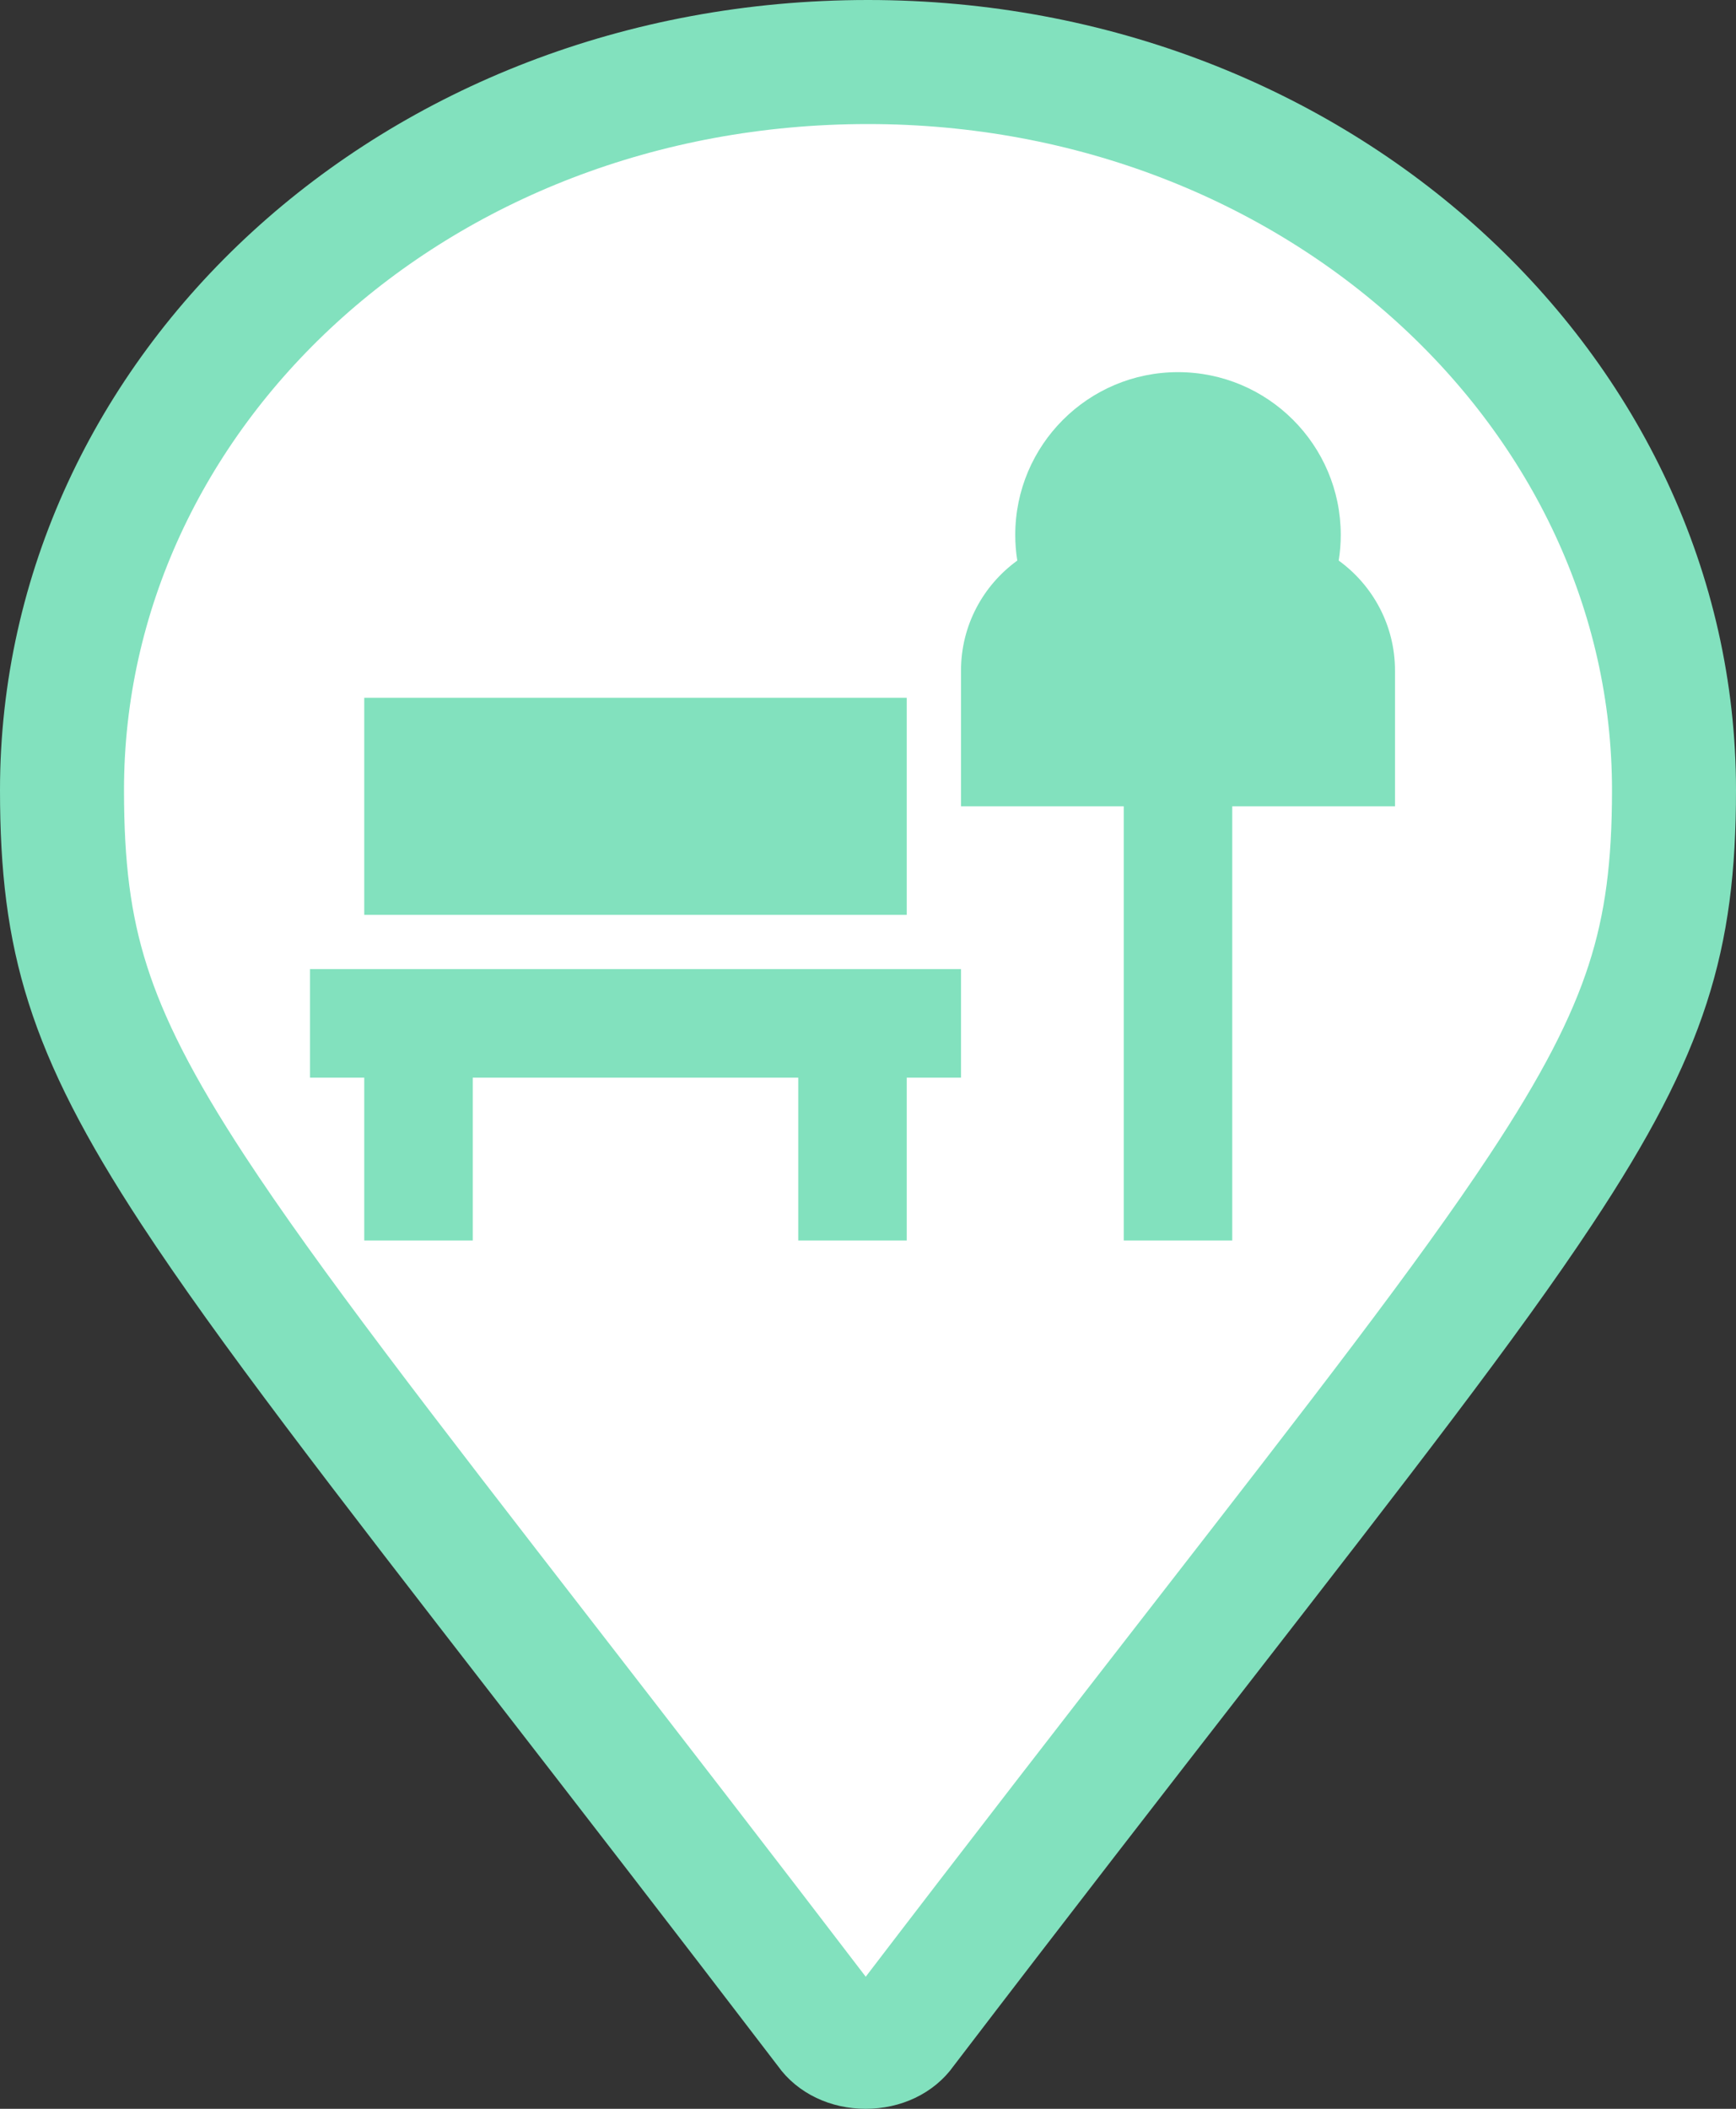 <svg width="28" height="34" viewBox="0 0 28 34" fill="none" xmlns="http://www.w3.org/2000/svg">
<rect x="0" y="0" width="28" height="34" fill="#333333" stroke="none"/>
<path d="M13.358 32.726L13.348 32.711L13.336 32.696C11.605 30.431 10.111 28.502 8.822 26.838C6.121 23.352 4.319 21.025 3.115 19.188C2.239 17.852 1.722 16.834 1.416 15.872C1.112 14.918 1 13.966 1 12.738C1 6.341 6.663 1 14 1C21.268 1 27 6.344 27 12.738C27 13.963 26.884 14.913 26.575 15.866C26.263 16.829 25.737 17.847 24.851 19.184C23.677 20.959 21.945 23.188 19.392 26.475C18.037 28.22 16.449 30.264 14.591 32.696L14.579 32.711L14.569 32.726C14.459 32.882 14.243 33 13.963 33C13.684 33 13.468 32.882 13.358 32.726Z" fill="white" stroke="#82E1BE" stroke-width="2"/>
<g clip-path="url(#clip0_979_13197)">
<path d="M21.625 8.625C21.625 8.764 21.614 8.904 21.592 9.038C22.142 9.437 22.5 10.082 22.5 10.812V13H19.875V19.125V20H18.125V19.125V13H15.5V10.812C15.5 10.082 15.858 9.437 16.408 9.038C16.386 8.904 16.375 8.764 16.375 8.625C16.375 7.176 17.551 6 19 6C20.449 6 21.625 7.176 21.625 8.625ZM5.875 11.25H14.625V14.75H5.875V11.25ZM5.875 15.625H7.625H12.875H14.625H15.5V17.375H14.625V19.125V20H12.875V19.125V17.375H7.625V19.125V20H5.875V19.125V17.375H5V15.625H5.875Z" fill="#82E1BE"/>
</g>
<defs>
<clipPath id="clip0_979_13197">
<rect width="17.5" height="14" fill="white" transform="translate(5 6)"/>
</clipPath>
</defs>
</svg>

